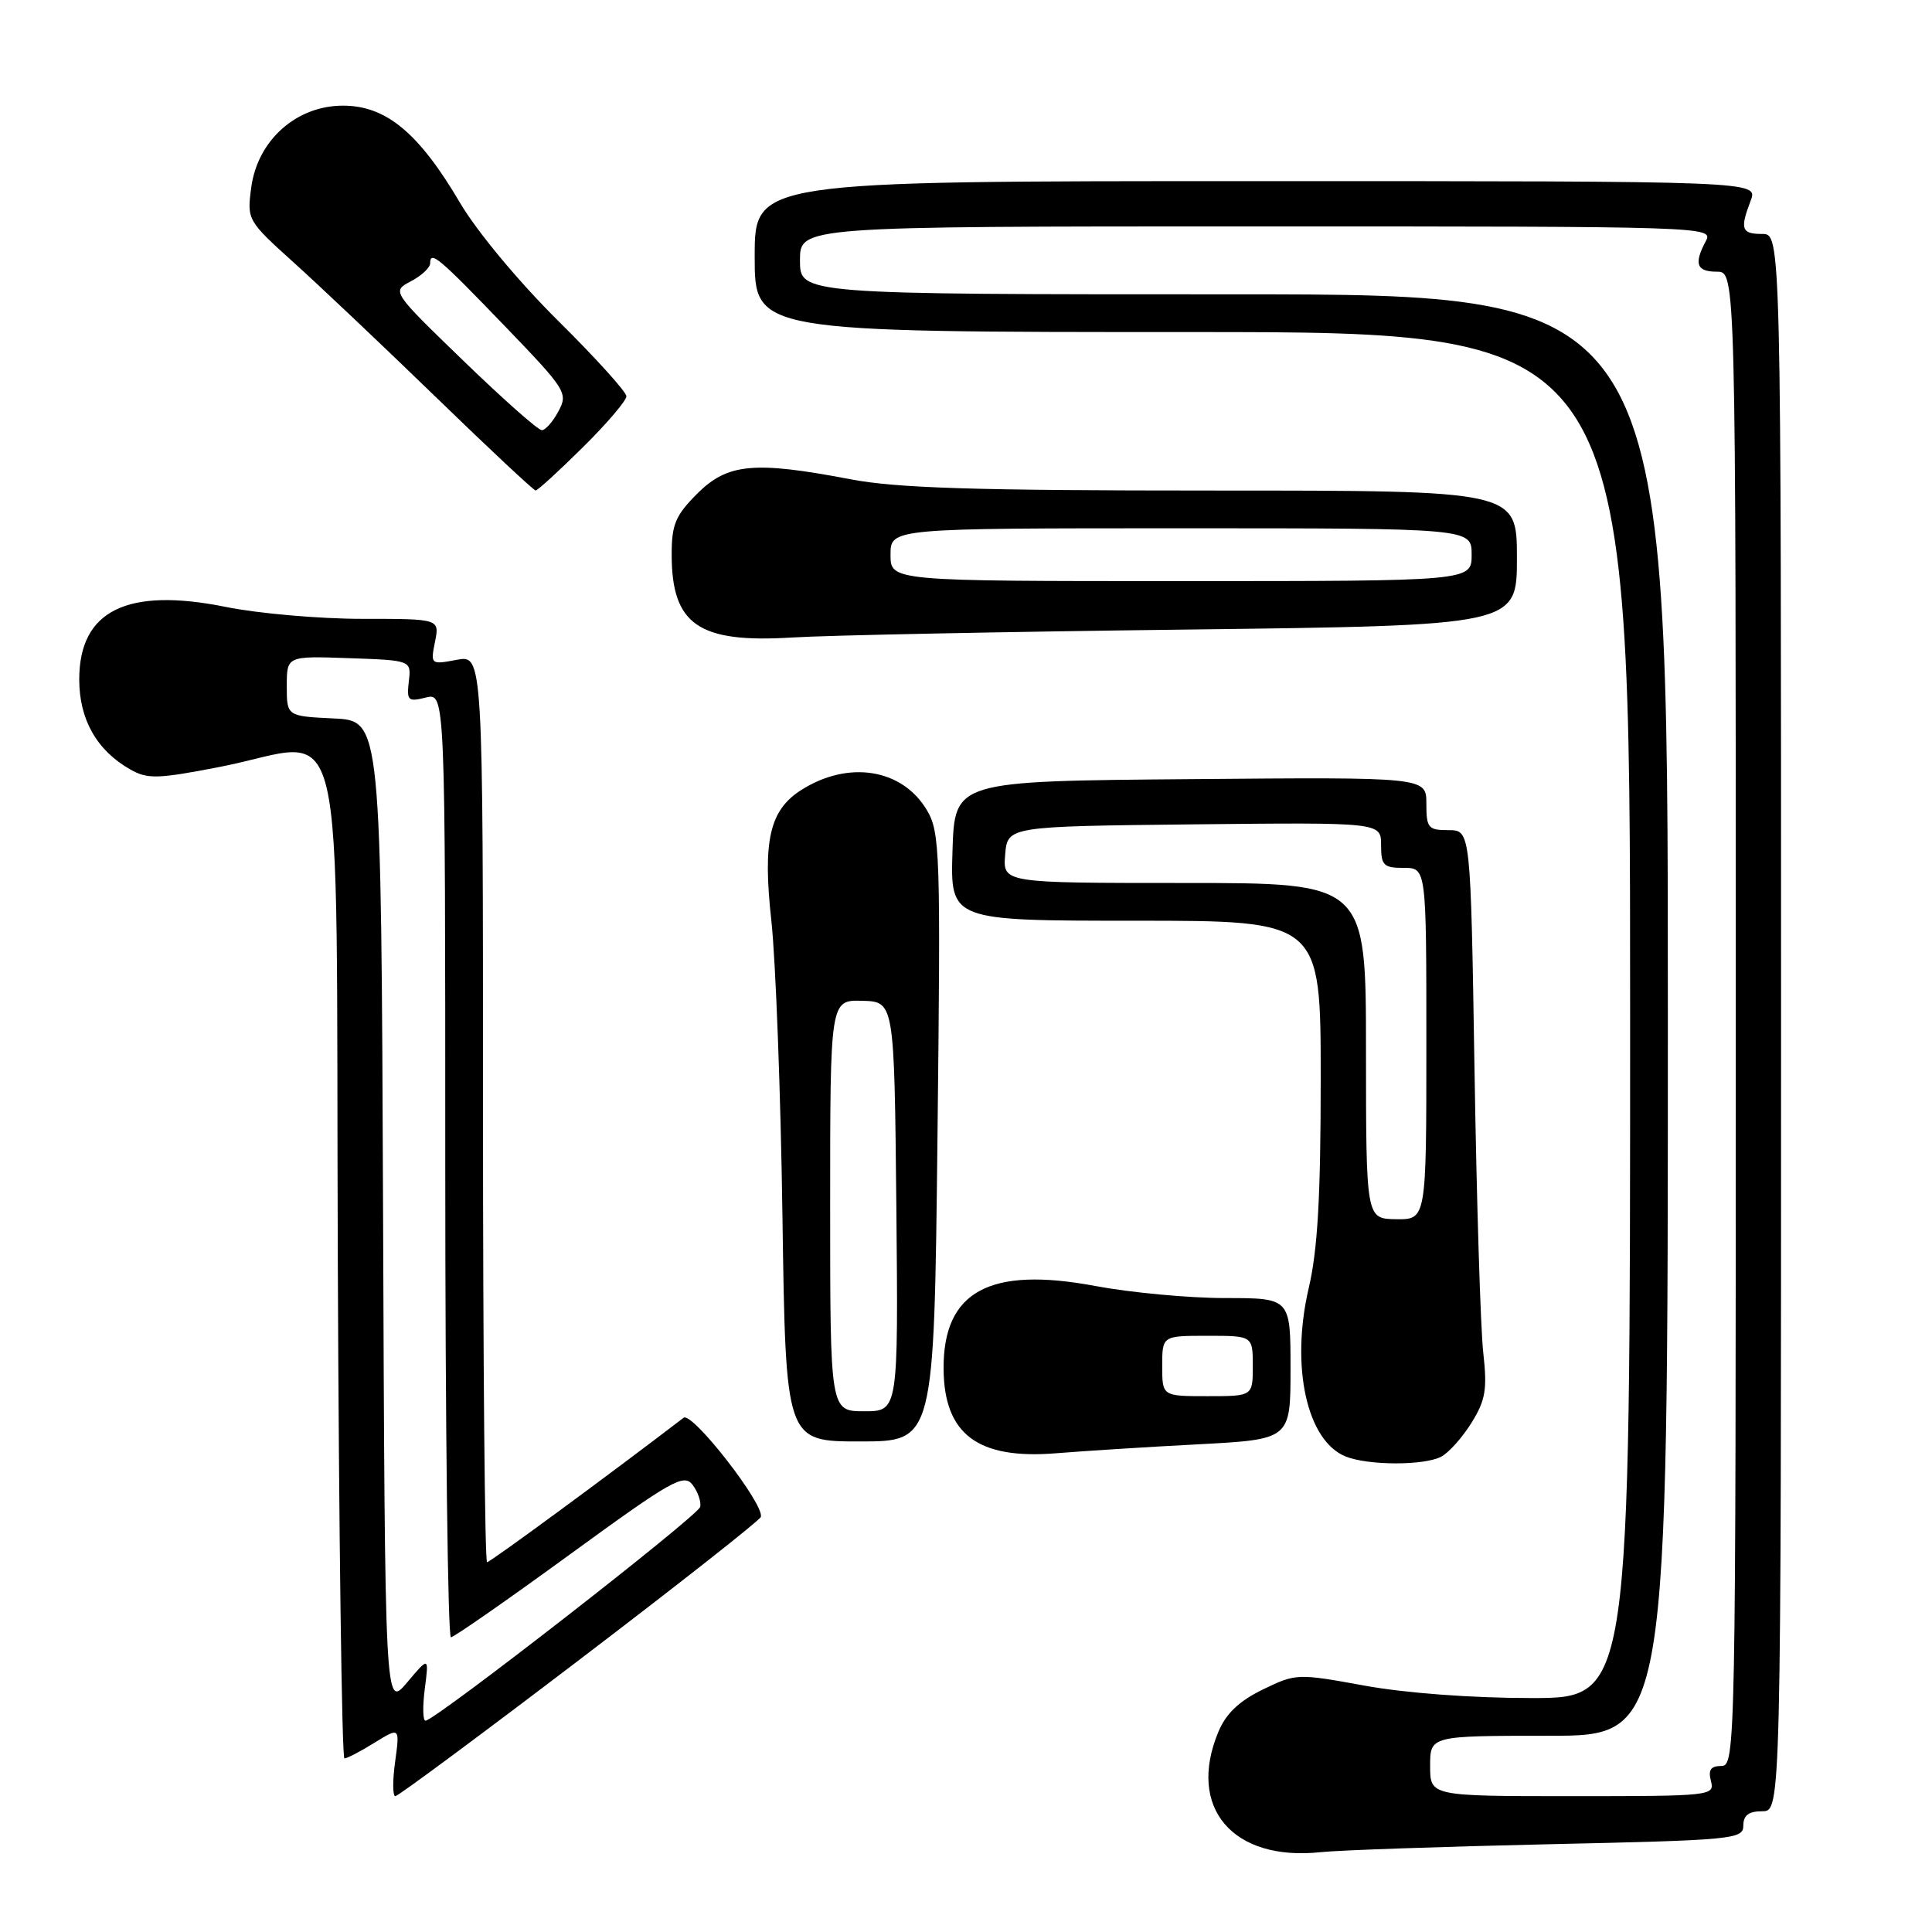 <?xml version="1.0" encoding="UTF-8" standalone="no"?>
<!DOCTYPE svg PUBLIC "-//W3C//DTD SVG 1.1//EN" "http://www.w3.org/Graphics/SVG/1.1/DTD/svg11.dtd" >
<svg xmlns="http://www.w3.org/2000/svg" xmlns:xlink="http://www.w3.org/1999/xlink" version="1.1" viewBox="0 0 256 256">
 <g >
 <path fill="currentColor"
d=" M 205.25 244.37 C 229.69 243.83 231.00 243.71 231.00 241.90 C 231.00 240.54 231.71 240.00 233.50 240.00 C 236.00 240.00 236.00 240.00 236.00 135.50 C 236.00 31.00 236.00 31.00 233.50 31.00 C 230.75 31.00 230.53 30.37 231.98 26.57 C 232.95 24.00 232.95 24.00 166.48 24.00 C 100.00 24.00 100.00 24.00 100.00 34.00 C 100.00 44.00 100.00 44.00 158.00 44.00 C 216.00 44.00 216.00 44.00 216.00 134.50 C 216.00 225.00 216.00 225.00 202.89 225.00 C 195.03 225.00 186.18 224.34 180.79 223.35 C 171.91 221.73 171.72 221.74 167.33 223.87 C 164.19 225.40 162.46 227.04 161.44 229.48 C 157.25 239.52 163.33 246.67 175.00 245.42 C 177.47 245.16 191.09 244.69 205.25 244.37 Z  M 76.77 219.93 C 89.82 209.99 100.64 201.48 100.81 201.01 C 101.38 199.43 91.71 187.00 90.58 187.86 C 80.65 195.47 64.95 207.00 64.54 207.00 C 64.24 207.00 64.00 179.95 64.00 146.89 C 64.00 86.78 64.00 86.78 60.52 87.43 C 57.07 88.08 57.04 88.05 57.64 85.04 C 58.25 82.00 58.25 82.00 47.97 82.00 C 42.32 82.00 34.22 81.29 29.96 80.43 C 16.84 77.77 10.50 80.90 10.50 90.03 C 10.50 95.34 12.82 99.44 17.27 101.96 C 19.56 103.26 20.90 103.22 29.17 101.61 C 46.30 98.27 44.46 90.59 44.76 166.75 C 44.90 203.19 45.30 233.00 45.64 233.00 C 45.98 233.00 47.78 232.07 49.62 230.92 C 52.98 228.85 52.98 228.85 52.36 233.42 C 52.01 235.94 52.02 238.00 52.39 238.00 C 52.75 238.00 63.72 229.87 76.77 219.93 Z  M 190.98 193.01 C 191.99 192.47 193.80 190.44 195.00 188.50 C 196.85 185.51 197.08 184.09 196.54 179.23 C 196.18 176.08 195.66 159.21 195.38 141.75 C 194.87 110.00 194.87 110.00 191.94 110.00 C 189.24 110.00 189.00 109.71 189.00 106.49 C 189.00 102.97 189.00 102.97 157.75 103.24 C 126.50 103.50 126.50 103.50 126.21 112.75 C 125.92 122.00 125.92 122.00 150.46 122.00 C 175.00 122.00 175.00 122.00 175.00 142.94 C 175.00 158.56 174.60 165.61 173.41 170.69 C 170.99 181.06 173.15 190.91 178.30 192.99 C 181.31 194.20 188.73 194.21 190.98 193.01 Z  M 158.75 191.38 C 171.00 190.73 171.00 190.73 171.00 181.36 C 171.00 172.00 171.00 172.00 162.33 172.00 C 157.56 172.00 149.82 171.28 145.13 170.40 C 131.10 167.77 124.97 171.12 125.03 181.38 C 125.09 190.07 129.58 193.42 140.00 192.56 C 143.57 192.27 152.01 191.73 158.75 191.38 Z  M 124.22 150.75 C 124.65 112.94 124.56 110.31 122.83 107.37 C 119.58 101.86 112.43 100.70 106.17 104.68 C 101.97 107.34 101.04 111.41 102.21 122.02 C 102.78 127.23 103.45 144.89 103.68 161.25 C 104.11 191.00 104.11 191.00 113.94 191.00 C 123.77 191.00 123.77 191.00 124.22 150.75 Z  M 157.25 83.42 C 201.00 82.88 201.00 82.88 201.00 73.94 C 201.00 65.00 201.00 65.00 160.75 65.00 C 129.13 65.00 118.82 64.68 112.66 63.50 C 99.95 61.07 96.40 61.40 92.40 65.40 C 89.50 68.30 89.00 69.49 89.00 73.47 C 89.00 82.79 92.56 85.24 105.00 84.47 C 109.67 84.18 133.19 83.71 157.25 83.42 Z  M 77.22 59.28 C 80.40 56.14 83.00 53.09 83.00 52.51 C 83.00 51.93 78.92 47.42 73.93 42.48 C 68.74 37.34 63.19 30.67 60.96 26.88 C 55.50 17.60 51.16 14.00 45.45 14.00 C 39.27 14.00 34.13 18.58 33.29 24.84 C 32.72 29.14 32.77 29.24 38.98 34.84 C 42.43 37.95 50.94 46.01 57.88 52.74 C 64.82 59.47 70.71 64.98 70.97 64.99 C 71.23 65.00 74.04 62.43 77.22 59.28 Z  M 189.50 234.00 C 189.50 230.00 189.50 230.00 205.25 230.00 C 221.00 230.00 221.00 230.00 221.00 134.50 C 221.00 39.00 221.00 39.00 163.50 39.00 C 106.00 39.00 106.00 39.00 106.00 34.50 C 106.00 30.00 106.00 30.00 166.54 30.00 C 226.07 30.00 227.05 30.03 226.04 31.93 C 224.42 34.96 224.79 36.00 227.50 36.00 C 230.00 36.00 230.00 36.00 230.00 135.00 C 230.00 231.71 229.96 234.00 228.09 234.00 C 226.68 234.00 226.32 234.52 226.71 236.00 C 227.22 237.95 226.74 238.00 208.37 238.00 C 189.50 238.00 189.50 238.00 189.50 234.00 Z  M 56.29 223.75 C 56.84 219.50 56.84 219.50 53.93 222.95 C 51.01 226.41 51.01 226.41 50.76 160.95 C 50.50 95.50 50.50 95.50 44.25 95.20 C 38.00 94.90 38.00 94.90 38.00 90.91 C 38.00 86.92 38.00 86.92 46.25 87.21 C 54.50 87.50 54.50 87.50 54.17 90.29 C 53.88 92.84 54.07 93.02 56.42 92.43 C 59.00 91.78 59.00 91.78 59.00 154.39 C 59.00 188.83 59.34 216.98 59.75 216.95 C 60.16 216.93 67.25 211.99 75.50 205.98 C 89.05 196.11 90.62 195.22 91.78 196.76 C 92.48 197.69 92.93 199.01 92.78 199.67 C 92.51 200.86 57.63 228.00 56.38 228.00 C 56.02 228.00 55.99 226.09 56.29 223.75 Z  M 181.00 139.25 C 181.00 117.00 181.00 117.00 156.94 117.00 C 132.88 117.00 132.88 117.00 133.19 113.25 C 133.50 109.50 133.50 109.50 158.25 109.23 C 183.00 108.97 183.00 108.97 183.00 111.98 C 183.00 114.67 183.33 115.00 186.00 115.00 C 189.00 115.00 189.00 115.00 189.00 138.30 C 189.00 161.60 189.00 161.60 185.00 161.55 C 181.01 161.50 181.01 161.50 181.00 139.25 Z  M 154.00 181.00 C 154.00 177.00 154.00 177.00 160.00 177.00 C 166.00 177.00 166.00 177.00 166.00 181.00 C 166.00 185.00 166.00 185.00 160.00 185.00 C 154.00 185.00 154.00 185.00 154.00 181.00 Z  M 110.00 159.75 C 110.00 132.50 110.00 132.50 114.25 132.61 C 118.50 132.73 118.50 132.73 118.77 159.86 C 119.03 187.00 119.03 187.00 114.52 187.00 C 110.00 187.00 110.00 187.00 110.00 159.75 Z  M 118.00 73.50 C 118.00 70.00 118.00 70.00 156.50 70.00 C 195.00 70.00 195.00 70.00 195.00 73.50 C 195.00 77.00 195.00 77.00 156.50 77.00 C 118.00 77.00 118.00 77.00 118.00 73.50 Z  M 61.40 47.80 C 51.90 38.61 51.90 38.61 54.45 37.27 C 55.85 36.54 57.00 35.46 57.00 34.88 C 57.00 33.16 58.11 34.09 66.92 43.24 C 75.02 51.65 75.29 52.09 74.00 54.49 C 73.27 55.87 72.27 57.00 71.79 57.00 C 71.30 57.00 66.63 52.86 61.40 47.80 Z "/>
</g>
</svg>